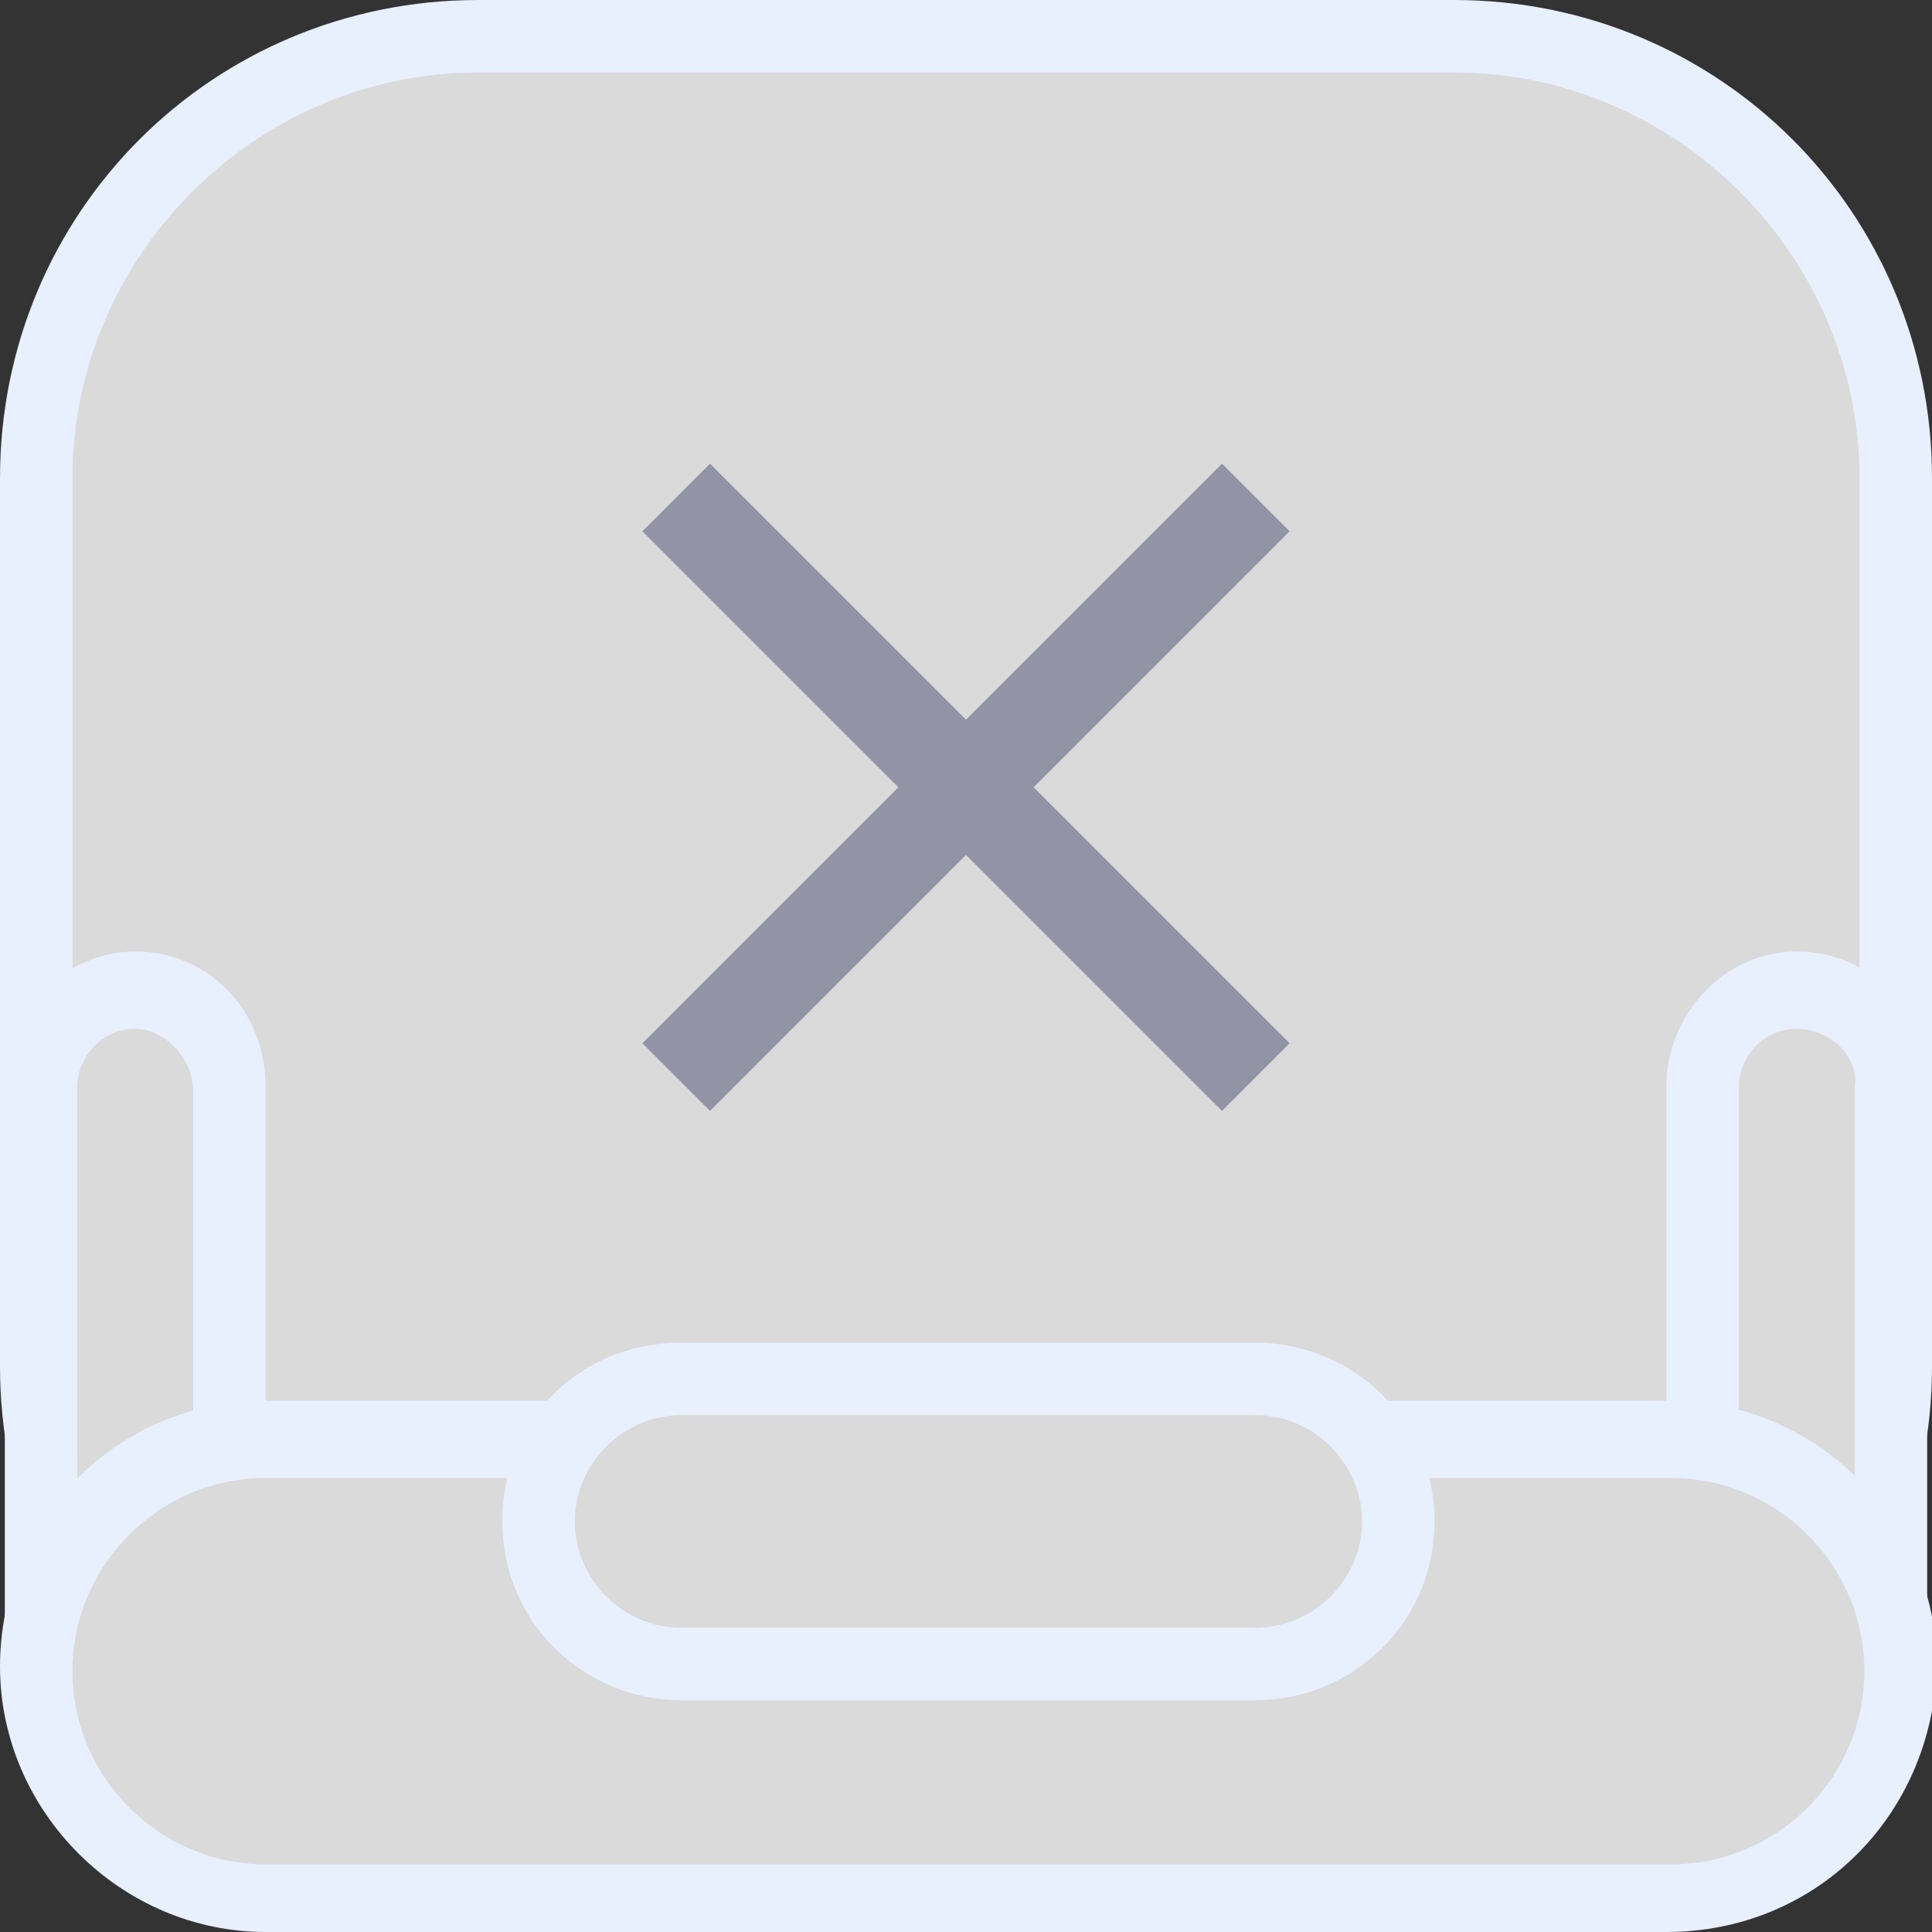 <?xml version="1.0" encoding="utf-8"?>
<!-- Generator: Adobe Illustrator 26.5.0, SVG Export Plug-In . SVG Version: 6.00 Build 0)  -->
<svg version="1.1" id="Layer_1" xmlns="http://www.w3.org/2000/svg" x="0px" y="0px"
     width="40" height="40" viewBox="0 0 40 40" style="enable-background:new 0 0 40 40;" xml:space="preserve">
<rect x="0" y="0" width="40" height="40" fill="#333333" stroke="none"/>
<style type="text/css">
	.st0{fill:#DADADA;}
	.st1{fill:#E8F0FE;}
	.st2{fill:#9294A6;}
</style>
<g>
	<path class="st0" d="M9.9,0.7h20.2c5,0,9.1,4.1,9.1,9.1v18.4c0,5-4.1,9.1-9.1,9.1H9.9c-5,0-9.1-4.1-9.1-9.1V9.9
		C0.8,4.8,4.8,0.7,9.9,0.7z"/>
	<path class="st1" d="M30.1,38.2H9.9c-5.4,0-9.9-4.4-9.9-9.9V9.9C0,4.4,4.4,0,9.9,0h20.2C35.6,0,40,4.4,40,9.9v18.4
		C40,33.7,35.6,38.2,30.1,38.2z M9.9,1.5c-4.6,0-8.4,3.8-8.4,8.4v18.4c0,4.6,3.8,8.4,8.4,8.4h20.2c4.6,0,8.4-3.8,8.4-8.4V9.9
		c0-4.6-3.8-8.4-8.4-8.4H9.9z"/>
	<g>
		<path class="st0" d="M0.8,33.6l0-11c0-1.1,0.9-2,2-2h0c1.1,0,2,0.9,2,2v11c0,1.1-0.9,2-2,2h0C1.7,35.6,0.8,34.7,0.8,33.6z"/>
	</g>
	<path class="st1" d="M2.8,36.3c-1.5,0-2.7-1.2-2.7-2.8v-11c0-1.5,1.2-2.8,2.7-2.8s2.7,1.2,2.7,2.8v11C5.5,35.1,4.3,36.3,2.8,36.3z
		 M2.8,21.3c-0.7,0-1.2,0.6-1.2,1.2v11c0,0.7,0.6,1.2,1.2,1.2S4,34.3,4,33.6v-11C4,21.9,3.4,21.3,2.8,21.3z"/>
	<path class="st0" d="M35.2,33.6v-11c0-1.1,0.9-2,2-2h0c1.1,0,2,0.9,2,2v11c0,1.1-0.9,2-2,2h0C36.1,35.6,35.2,34.7,35.2,33.6z"/>
	<path class="st1" d="M37.2,36.3c-1.5,0-2.7-1.2-2.7-2.8v-11c0-1.5,1.2-2.8,2.7-2.8c1.5,0,2.7,1.2,2.7,2.8v11
		C40,35.1,38.8,36.3,37.2,36.3z M37.2,21.3c-0.7,0-1.2,0.6-1.2,1.2v11c0,0.7,0.6,1.2,1.2,1.2c0.7,0,1.2-0.6,1.2-1.2v-11
		C38.5,21.9,37.9,21.3,37.2,21.3z"/>
	<path class="st0" d="M5.5,29.8h29.1c2.6,0,4.7,2.1,4.7,4.7l0,0c0,2.6-2.1,4.7-4.7,4.7H5.5c-2.6,0-4.7-2.1-4.7-4.7l0,0
		C0.8,31.9,2.9,29.8,5.5,29.8z"/>
	<path class="st1" d="M34.5,40H5.5c-3,0-5.5-2.5-5.5-5.5c0-3,2.4-5.5,5.5-5.5h29.1c3,0,5.5,2.5,5.5,5.5C40,37.6,37.6,40,34.5,40z
		 M5.5,30.6c-2.2,0-4,1.8-4,4c0,2.2,1.8,4,4,4h29.1c2.2,0,4-1.8,4-4c0-2.2-1.8-4-4-4H5.5z"/>
	<path class="st0" d="M26,34.4H14.1c-1.6,0-2.9-1.3-2.9-2.9v0c0-1.6,1.3-2.9,2.9-2.9H26c1.6,0,2.9,1.3,2.9,2.9v0
		C28.9,33.1,27.6,34.4,26,34.4z"/>
	<path class="st1" d="M26,35.2H14.1c-2,0-3.7-1.6-3.7-3.7s1.6-3.7,3.7-3.7H26c2,0,3.7,1.6,3.7,3.7S28,35.2,26,35.2z M14.1,29.3
		c-1.2,0-2.2,1-2.2,2.2s1,2.2,2.2,2.2H26c1.2,0,2.2-1,2.2-2.2s-1-2.2-2.2-2.2H14.1z"/>
	<polygon class="st2" points="26.7,11 25.3,9.6 20,14.9 14.7,9.6 13.3,11 18.6,16.3 13.3,21.6 14.7,23 20,17.7 25.3,23 26.7,21.6
		21.4,16.3 	"/>
</g>
</svg>
